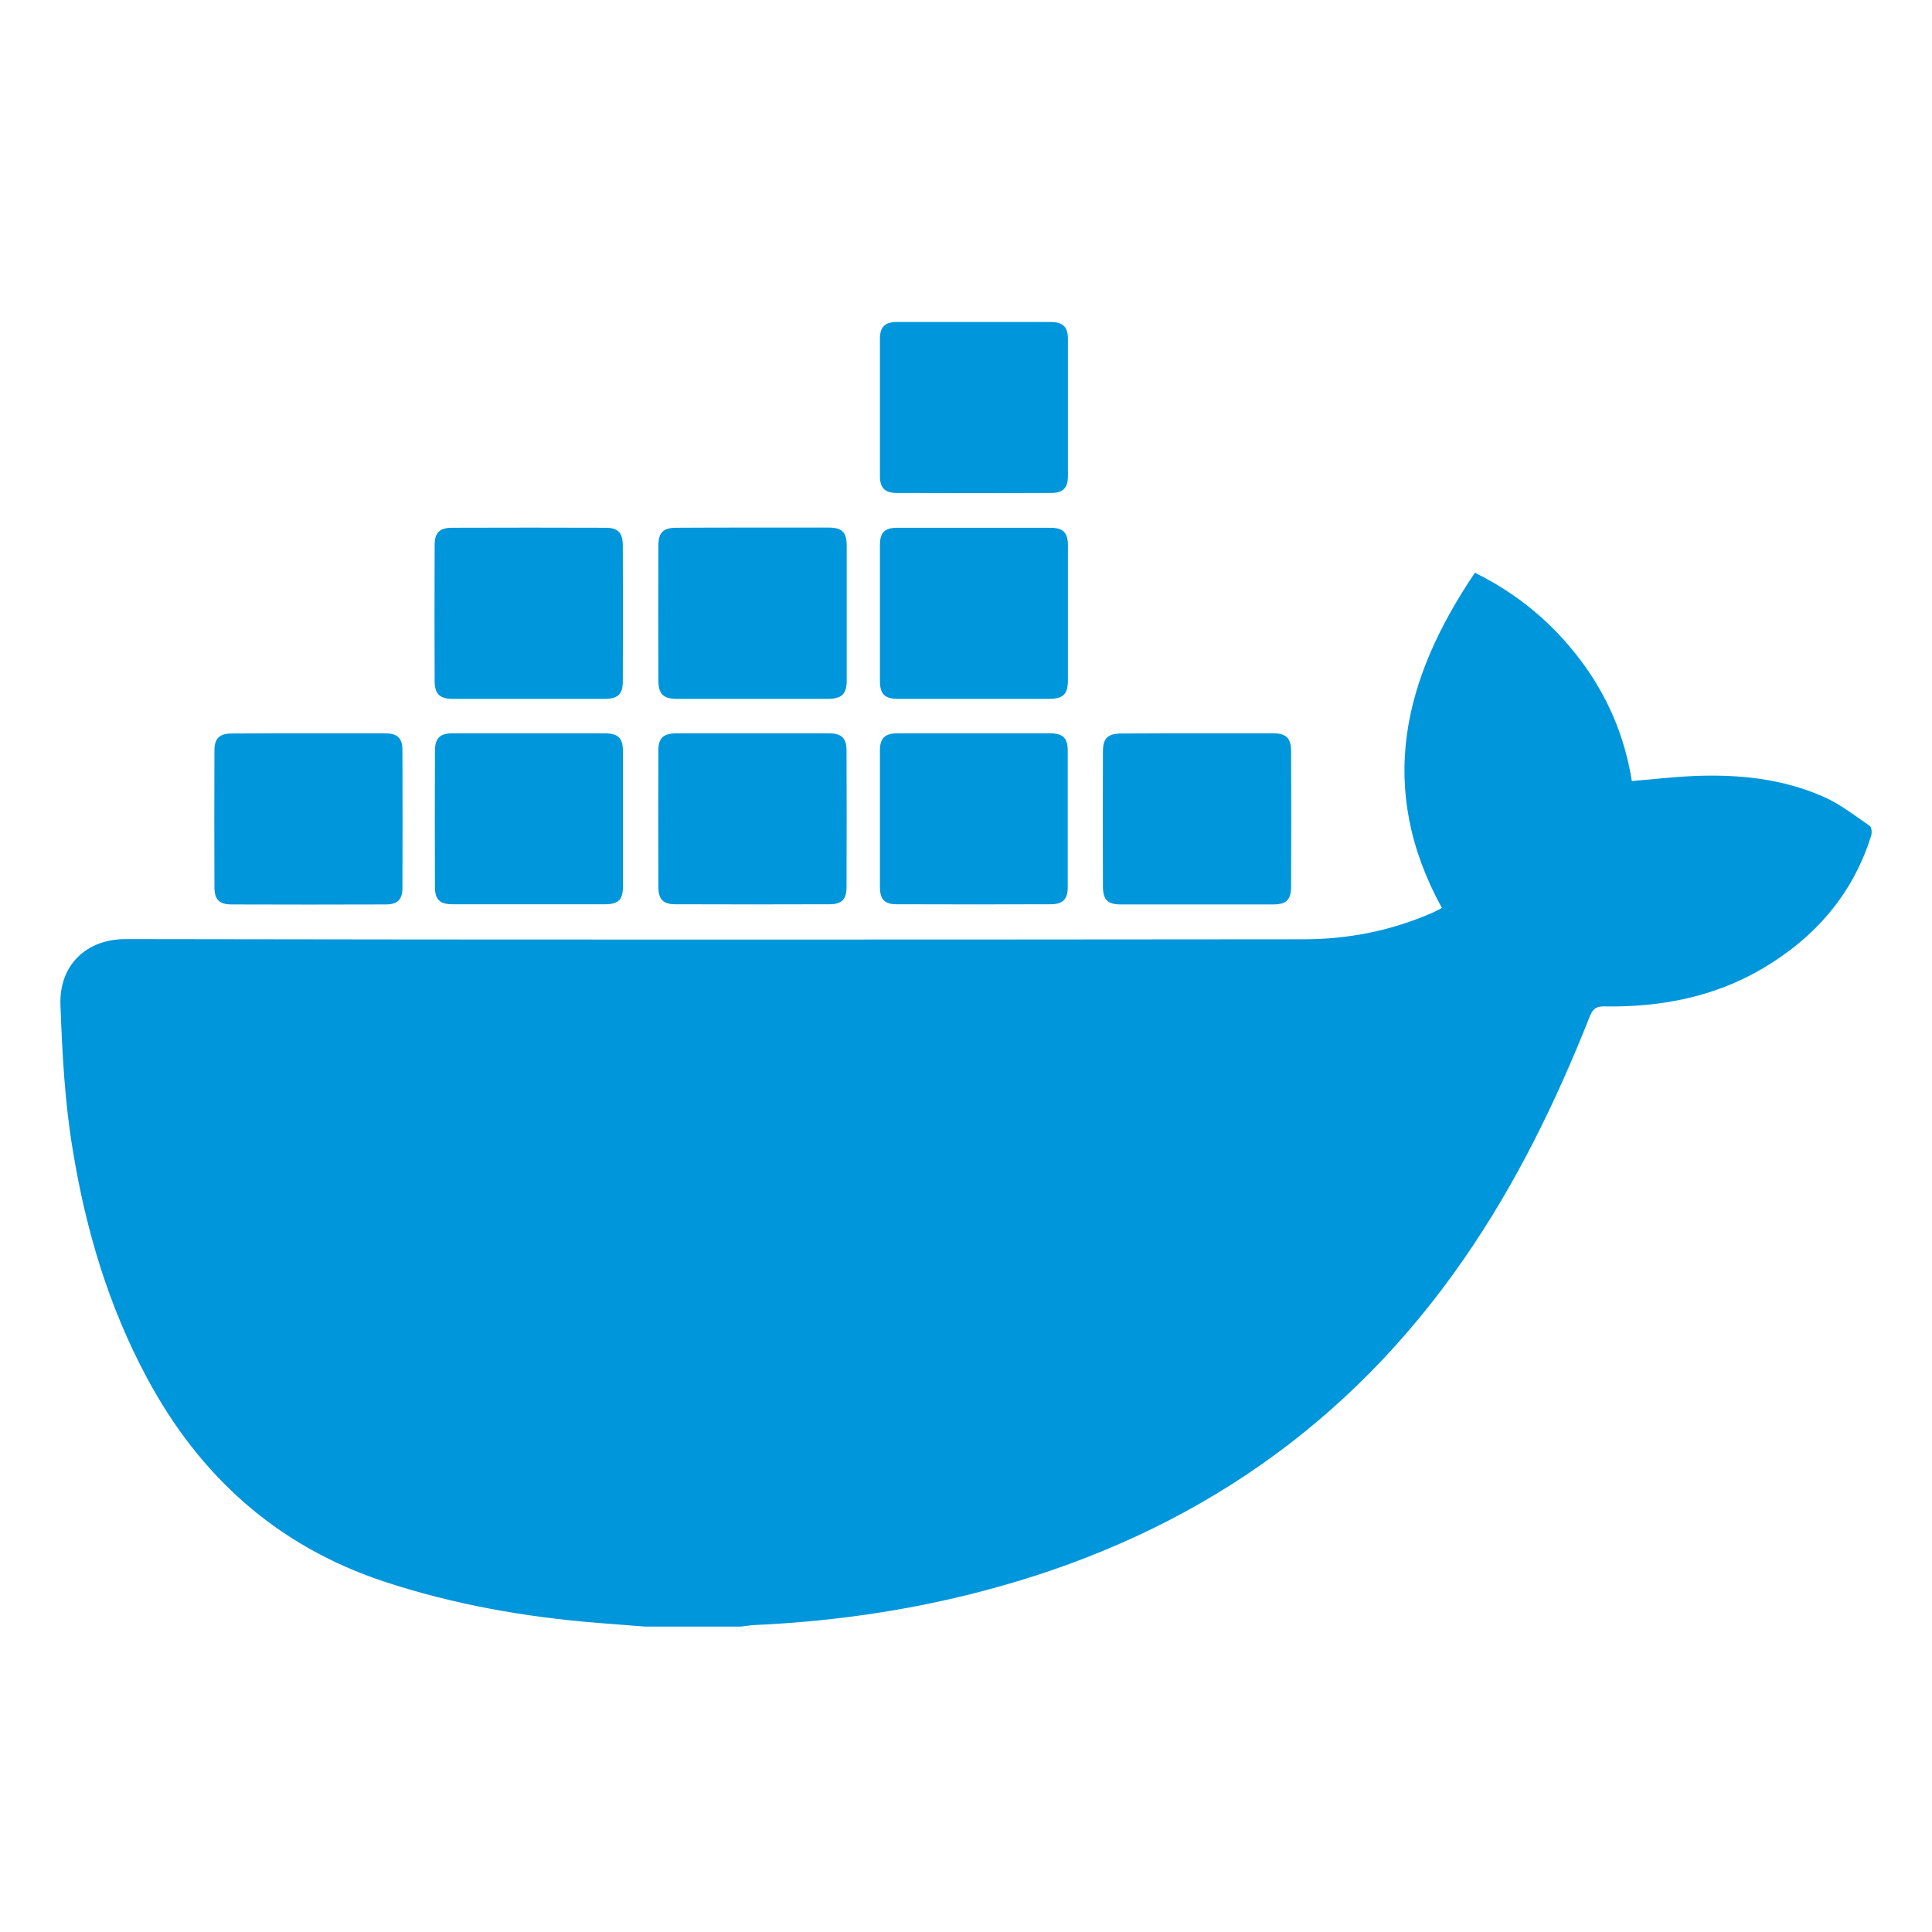 <svg width="96" height="96" viewBox="0 0 96 96" fill="none" xmlns="http://www.w3.org/2000/svg">
<path d="M32.06 80.825C31.288 80.762 30.515 80.707 29.742 80.644C26.096 80.356 22.521 79.725 19.036 78.571C13.745 76.804 9.91 73.341 7.296 68.455C5.401 64.921 4.269 61.134 3.623 57.185C3.218 54.787 3.093 52.361 3.003 49.936C2.931 47.971 4.278 46.663 6.236 46.663C25.755 46.699 45.273 46.69 64.782 46.672C66.982 46.672 69.12 46.249 71.15 45.365C71.285 45.302 71.42 45.239 71.554 45.167C71.59 45.149 71.626 45.122 71.644 45.112C68.375 39.153 69.731 33.716 73.288 28.46C75.408 29.506 77.105 30.93 78.489 32.743C79.863 34.546 80.734 36.584 81.084 38.81C82.144 38.72 83.168 38.603 84.192 38.558C86.411 38.468 88.593 38.693 90.641 39.604C91.45 39.964 92.168 40.532 92.905 41.037C93.004 41.1 93.022 41.38 92.977 41.524C92.061 44.454 90.165 46.609 87.552 48.142C85.135 49.557 82.477 50.053 79.719 50.008C79.288 49.999 79.135 50.153 78.992 50.513C77.321 54.733 75.345 58.79 72.758 62.531C67.036 70.817 59.258 76.145 49.629 78.841C45.686 79.95 41.662 80.554 37.566 80.744C37.315 80.753 37.063 80.798 36.812 80.825C35.231 80.825 33.65 80.825 32.06 80.825Z" fill="#0096DB"/>
<path d="M26.294 34.726C25.028 34.726 23.752 34.726 22.486 34.726C21.857 34.726 21.606 34.483 21.597 33.87C21.588 31.607 21.588 29.344 21.597 27.081C21.597 26.468 21.839 26.233 22.441 26.224C24.992 26.215 27.552 26.215 30.103 26.224C30.704 26.224 30.938 26.468 30.947 27.081C30.956 29.344 30.956 31.607 30.947 33.87C30.947 34.492 30.695 34.726 30.058 34.726C28.8 34.726 27.552 34.726 26.294 34.726Z" fill="#0096DB"/>
<path d="M37.402 26.215C38.66 26.215 39.908 26.215 41.166 26.215C41.849 26.215 42.073 26.441 42.073 27.144C42.073 29.362 42.073 31.58 42.073 33.797C42.073 34.483 41.831 34.717 41.157 34.726C38.651 34.726 36.136 34.726 33.63 34.726C32.956 34.726 32.714 34.483 32.714 33.797C32.705 31.58 32.705 29.362 32.714 27.144C32.714 26.45 32.947 26.224 33.63 26.224C34.887 26.215 36.145 26.215 37.402 26.215Z" fill="#0096DB"/>
<path d="M48.384 34.726C47.127 34.726 45.878 34.726 44.621 34.726C43.965 34.726 43.723 34.492 43.723 33.834C43.723 31.589 43.723 29.335 43.723 27.09C43.723 26.459 43.956 26.224 44.594 26.224C47.118 26.224 49.642 26.224 52.166 26.224C52.831 26.224 53.064 26.459 53.064 27.108C53.064 29.344 53.064 31.571 53.064 33.806C53.064 34.492 52.831 34.717 52.148 34.726C50.89 34.726 49.642 34.726 48.384 34.726Z" fill="#0096DB"/>
<path d="M26.283 36.439C27.54 36.439 28.798 36.439 30.055 36.439C30.711 36.439 30.954 36.674 30.954 37.332C30.954 39.568 30.954 41.804 30.954 44.04C30.954 44.707 30.729 44.932 30.064 44.932C27.54 44.932 25.008 44.932 22.483 44.932C21.846 44.932 21.612 44.698 21.612 44.067C21.603 41.813 21.603 39.568 21.612 37.314C21.612 36.683 21.855 36.439 22.483 36.439C23.741 36.439 25.008 36.439 26.283 36.439Z" fill="#0096DB"/>
<path d="M37.42 36.439C38.678 36.439 39.926 36.439 41.184 36.439C41.813 36.439 42.064 36.674 42.064 37.296C42.073 39.559 42.073 41.822 42.064 44.085C42.064 44.689 41.822 44.932 41.22 44.932C38.669 44.941 36.109 44.941 33.558 44.932C32.956 44.932 32.714 44.689 32.714 44.076C32.705 41.813 32.705 39.55 32.714 37.287C32.714 36.664 32.974 36.439 33.612 36.439C34.887 36.439 36.154 36.439 37.42 36.439Z" fill="#0096DB"/>
<path d="M59.501 36.439C60.759 36.439 62.007 36.439 63.265 36.439C63.911 36.439 64.154 36.674 64.154 37.341C64.163 39.577 64.163 41.804 64.154 44.04C64.154 44.707 63.92 44.941 63.265 44.941C60.741 44.941 58.217 44.941 55.693 44.941C55.037 44.941 54.804 44.707 54.804 44.049C54.795 41.813 54.795 39.586 54.804 37.35C54.804 36.674 55.046 36.448 55.738 36.448C56.995 36.439 58.244 36.439 59.501 36.439Z" fill="#0096DB"/>
<path d="M15.317 36.439C16.592 36.439 17.859 36.439 19.134 36.439C19.745 36.439 19.997 36.674 19.997 37.278C20.006 39.559 20.006 41.84 19.997 44.121C19.997 44.698 19.754 44.941 19.17 44.941C16.61 44.95 14.059 44.95 11.499 44.941C10.898 44.941 10.655 44.698 10.655 44.085C10.646 41.822 10.646 39.55 10.655 37.287C10.655 36.692 10.907 36.448 11.508 36.448C12.775 36.439 14.041 36.439 15.317 36.439Z" fill="#0096DB"/>
<path d="M48.42 36.439C49.678 36.439 50.926 36.439 52.184 36.439C52.813 36.439 53.055 36.674 53.055 37.296C53.055 39.559 53.055 41.822 53.055 44.085C53.055 44.68 52.813 44.932 52.211 44.932C49.66 44.941 47.1 44.941 44.549 44.932C43.947 44.932 43.723 44.68 43.723 44.076C43.723 41.813 43.723 39.55 43.723 37.287C43.723 36.683 43.965 36.448 44.567 36.439C45.851 36.439 47.136 36.439 48.42 36.439Z" fill="#0096DB"/>
<path d="M48.402 16C49.669 16 50.944 16 52.211 16C52.813 16 53.064 16.243 53.064 16.838C53.064 19.119 53.064 21.392 53.064 23.673C53.064 24.241 52.822 24.493 52.238 24.493C49.669 24.502 47.1 24.502 44.531 24.493C43.965 24.493 43.723 24.232 43.723 23.654C43.723 21.373 43.723 19.102 43.723 16.82C43.723 16.252 43.974 16 44.549 16C45.834 16 47.118 16 48.402 16Z" fill="#0096DB"/>
</svg>
